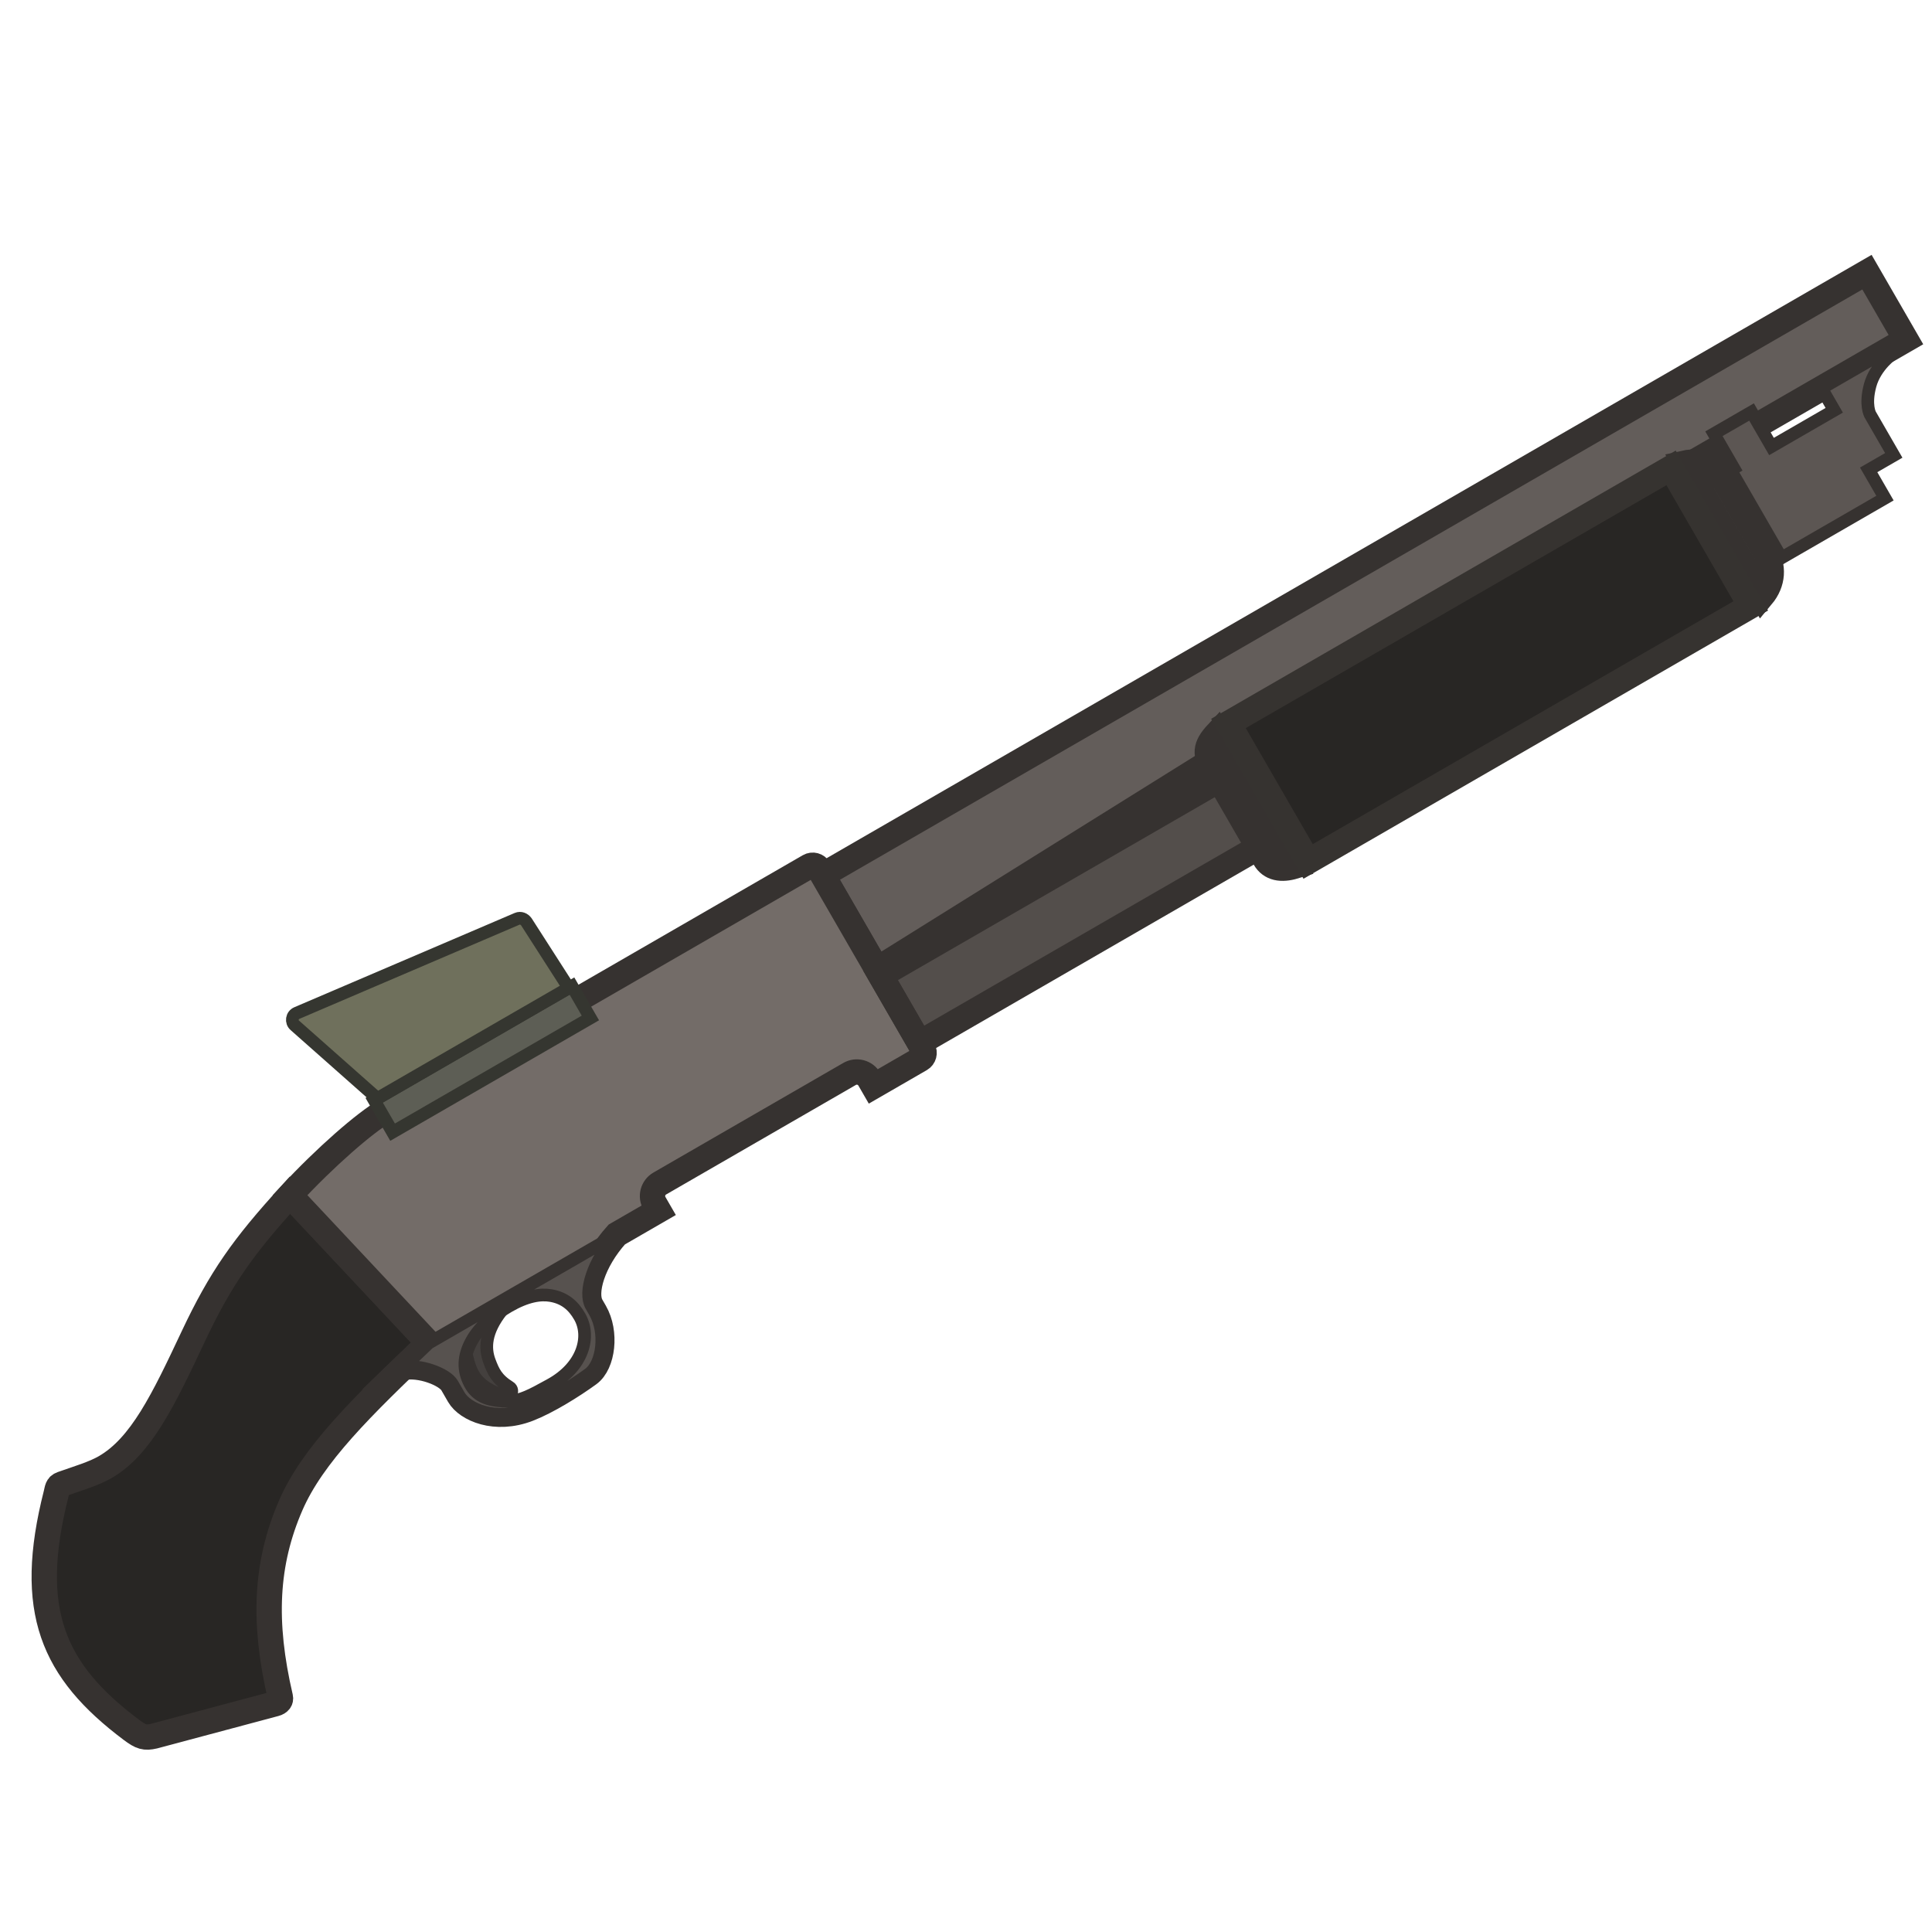 <svg width="110" height="110" viewBox="0 0 110 110" fill="none" xmlns="http://www.w3.org/2000/svg">
<g clip-path="url(#clip0_525_119)">
<path d="M24.41 76.469L16.512 68.048C13.851 70.965 12.568 72.767 10.99 76.119C9.309 79.692 8.038 82.349 5.984 83.535C5.34 83.906 4.511 84.147 3.523 84.495C3.256 84.591 3.269 84.768 3.199 85.045C1.505 91.704 2.995 95.121 7.476 98.487C8.03 98.903 8.25 98.966 8.772 98.847L15.673 97.003C15.9 96.942 16.001 96.799 15.963 96.639C14.958 92.33 15.127 88.997 16.553 85.709C17.794 82.849 20.564 80.118 24.41 76.469Z" fill="#282624" stroke="#363230" stroke-width="1.443"/>
<path d="M46.837 49.826L106.297 15.496L108.515 19.337L93.486 28.014L49.931 55.185L46.837 49.826Z" fill="#635D5A" stroke="#363230" stroke-width="1.443"/>
<path d="M24.41 76.468L16.512 68.048C18.53 65.871 20.781 63.917 21.908 63.266L46.067 49.318C46.264 49.204 46.516 49.271 46.63 49.469L52.56 59.739C52.674 59.937 52.606 60.189 52.409 60.303L49.73 61.85L49.498 61.448C49.27 61.053 48.765 60.918 48.371 61.146L37.564 67.385C37.169 67.613 37.034 68.118 37.262 68.512L37.494 68.914L24.41 76.468Z" fill="#736C68"/>
<path d="M26.549 77.081C26.604 76.872 26.686 76.666 26.789 76.463C27.119 75.817 27.672 75.202 28.567 74.618C27.621 75.816 27.584 76.756 27.869 77.507C28.09 78.094 28.276 78.522 29.02 78.986C29.299 79.16 29.027 79.618 28.799 79.531C28.009 79.231 27.541 78.996 27.17 78.566C26.849 78.195 26.689 77.728 26.549 77.081Z" fill="#44403E" stroke="#363230" stroke-width="0.722"/>
<rect width="56.308" height="4.434" transform="matrix(0.866 -0.5 0.5 0.866 50.136 55.542)" fill="#534E4B" stroke="#363230" stroke-width="1.443"/>
<rect width="30.732" height="8.766" transform="matrix(0.866 -0.5 0.5 0.866 69.314 41.73)" fill="#282624"/>
<path d="M95.928 26.364C96.772 26.175 97.694 26.535 98.21 27.429L100.53 31.448C100.994 32.251 100.979 33.153 100.311 33.956L95.928 26.364Z" fill="#6E6763" stroke="#363230" stroke-width="1.443"/>
<path d="M69.118 43.868C68.577 42.93 68.587 42.513 69.314 41.731L73.697 49.322C72.962 49.543 72.341 49.45 72.006 48.869L69.118 43.868Z" fill="#6E6763" stroke="#363230" stroke-width="1.443"/>
<path d="M99.727 23.457L97.584 24.695L98.718 26.66L98.54 26.763L101.427 31.764L107.322 28.361L106.394 26.753L107.823 25.928L106.482 23.606C106.482 23.606 106.173 23.07 106.475 21.943C106.777 20.816 107.797 20.108 107.797 20.108L107.642 19.84L103.712 22.109L104.434 23.36L100.862 25.422L99.727 23.457Z" fill="#5C5653" stroke="#363230" stroke-width="0.722"/>
<path fill-rule="evenodd" clip-rule="evenodd" d="M24.41 76.468L16.512 68.048C18.53 65.871 20.781 63.917 21.908 63.266L46.067 49.318C46.264 49.204 46.516 49.271 46.63 49.469L52.56 59.739C52.674 59.937 52.606 60.189 52.409 60.303L49.73 61.85L49.498 61.448C49.27 61.053 48.765 60.918 48.371 61.146L37.564 67.385C37.169 67.613 37.034 68.118 37.262 68.512L37.494 68.914L35.118 70.286C33.731 71.825 33.235 73.603 33.662 74.342L33.868 74.699C34.538 75.861 34.322 77.652 33.526 78.231C32.574 78.923 31.154 79.802 30.087 80.217C28.191 80.954 26.576 80.219 26.137 79.46L25.751 78.79C25.416 78.21 23.888 77.659 22.948 77.865C23.416 77.413 23.904 76.949 24.41 76.468Z" stroke="#363230" stroke-width="1.443"/>
<path fill-rule="evenodd" clip-rule="evenodd" d="M22.948 77.864C23.416 77.413 23.904 76.948 24.41 76.468L35.118 70.286C33.73 71.825 33.235 73.603 33.662 74.342L33.868 74.699C34.538 75.86 34.322 77.652 33.525 78.231C32.574 78.923 31.154 79.801 30.087 80.216C28.191 80.954 26.576 80.219 26.137 79.46L25.751 78.79C25.416 78.21 23.888 77.658 22.948 77.864ZM33.005 74.959C33.65 76.075 33.223 77.81 31.322 78.849C31.25 78.888 31.178 78.927 31.107 78.966C30.361 79.377 29.66 79.762 28.998 79.773C27.936 79.791 27.185 79.57 26.767 78.798C26.326 77.982 26.412 77.203 26.789 76.464C27.166 75.725 27.835 75.026 28.974 74.369C29.977 73.79 30.756 73.659 31.363 73.764C32.157 73.901 32.645 74.334 33.005 74.959Z" fill="#57524F"/>
<path fill-rule="evenodd" clip-rule="evenodd" d="M22.948 77.864C23.416 77.413 23.904 76.948 24.41 76.468L35.118 70.286C33.73 71.825 33.235 73.603 33.662 74.342L33.868 74.699C34.538 75.86 34.322 77.652 33.525 78.231C32.574 78.923 31.154 79.801 30.087 80.216C28.191 80.954 26.576 80.219 26.137 79.46L25.751 78.79C25.416 78.21 23.888 77.658 22.948 77.864ZM33.005 74.959C33.65 76.075 33.223 77.81 31.322 78.849C31.25 78.888 31.178 78.927 31.107 78.966C30.361 79.377 29.66 79.762 28.998 79.773C27.936 79.791 27.185 79.57 26.767 78.798C26.326 77.982 26.412 77.203 26.789 76.464C27.166 75.725 27.835 75.026 28.974 74.369C29.977 73.79 30.756 73.659 31.363 73.764C32.157 73.901 32.645 74.334 33.005 74.959Z" stroke="#363230" stroke-width="0.722"/>
<rect width="13.004" height="2.097" transform="matrix(0.866 -0.5 0.5 0.866 21.304 62.645)" fill="#5D5E55" stroke="#353630" stroke-width="0.722"/>
<path d="M21.487 62.54L16.796 58.388C16.555 58.188 16.611 57.803 16.899 57.68L29.444 52.313C29.639 52.23 29.85 52.316 29.972 52.489L32.384 56.248L21.487 62.54Z" fill="#6F705C" stroke="#353630" stroke-width="0.722"/>
<rect width="29.101" height="9.073" transform="matrix(0.866 -0.5 0.5 0.866 69.943 41.19)" stroke="#363330" stroke-width="1.443"/>
</g>
<defs>
<clipPath id="clip0_525_119">
<rect width="110" height="110" fill="white"/>
</clipPath>
</defs>
</svg>
